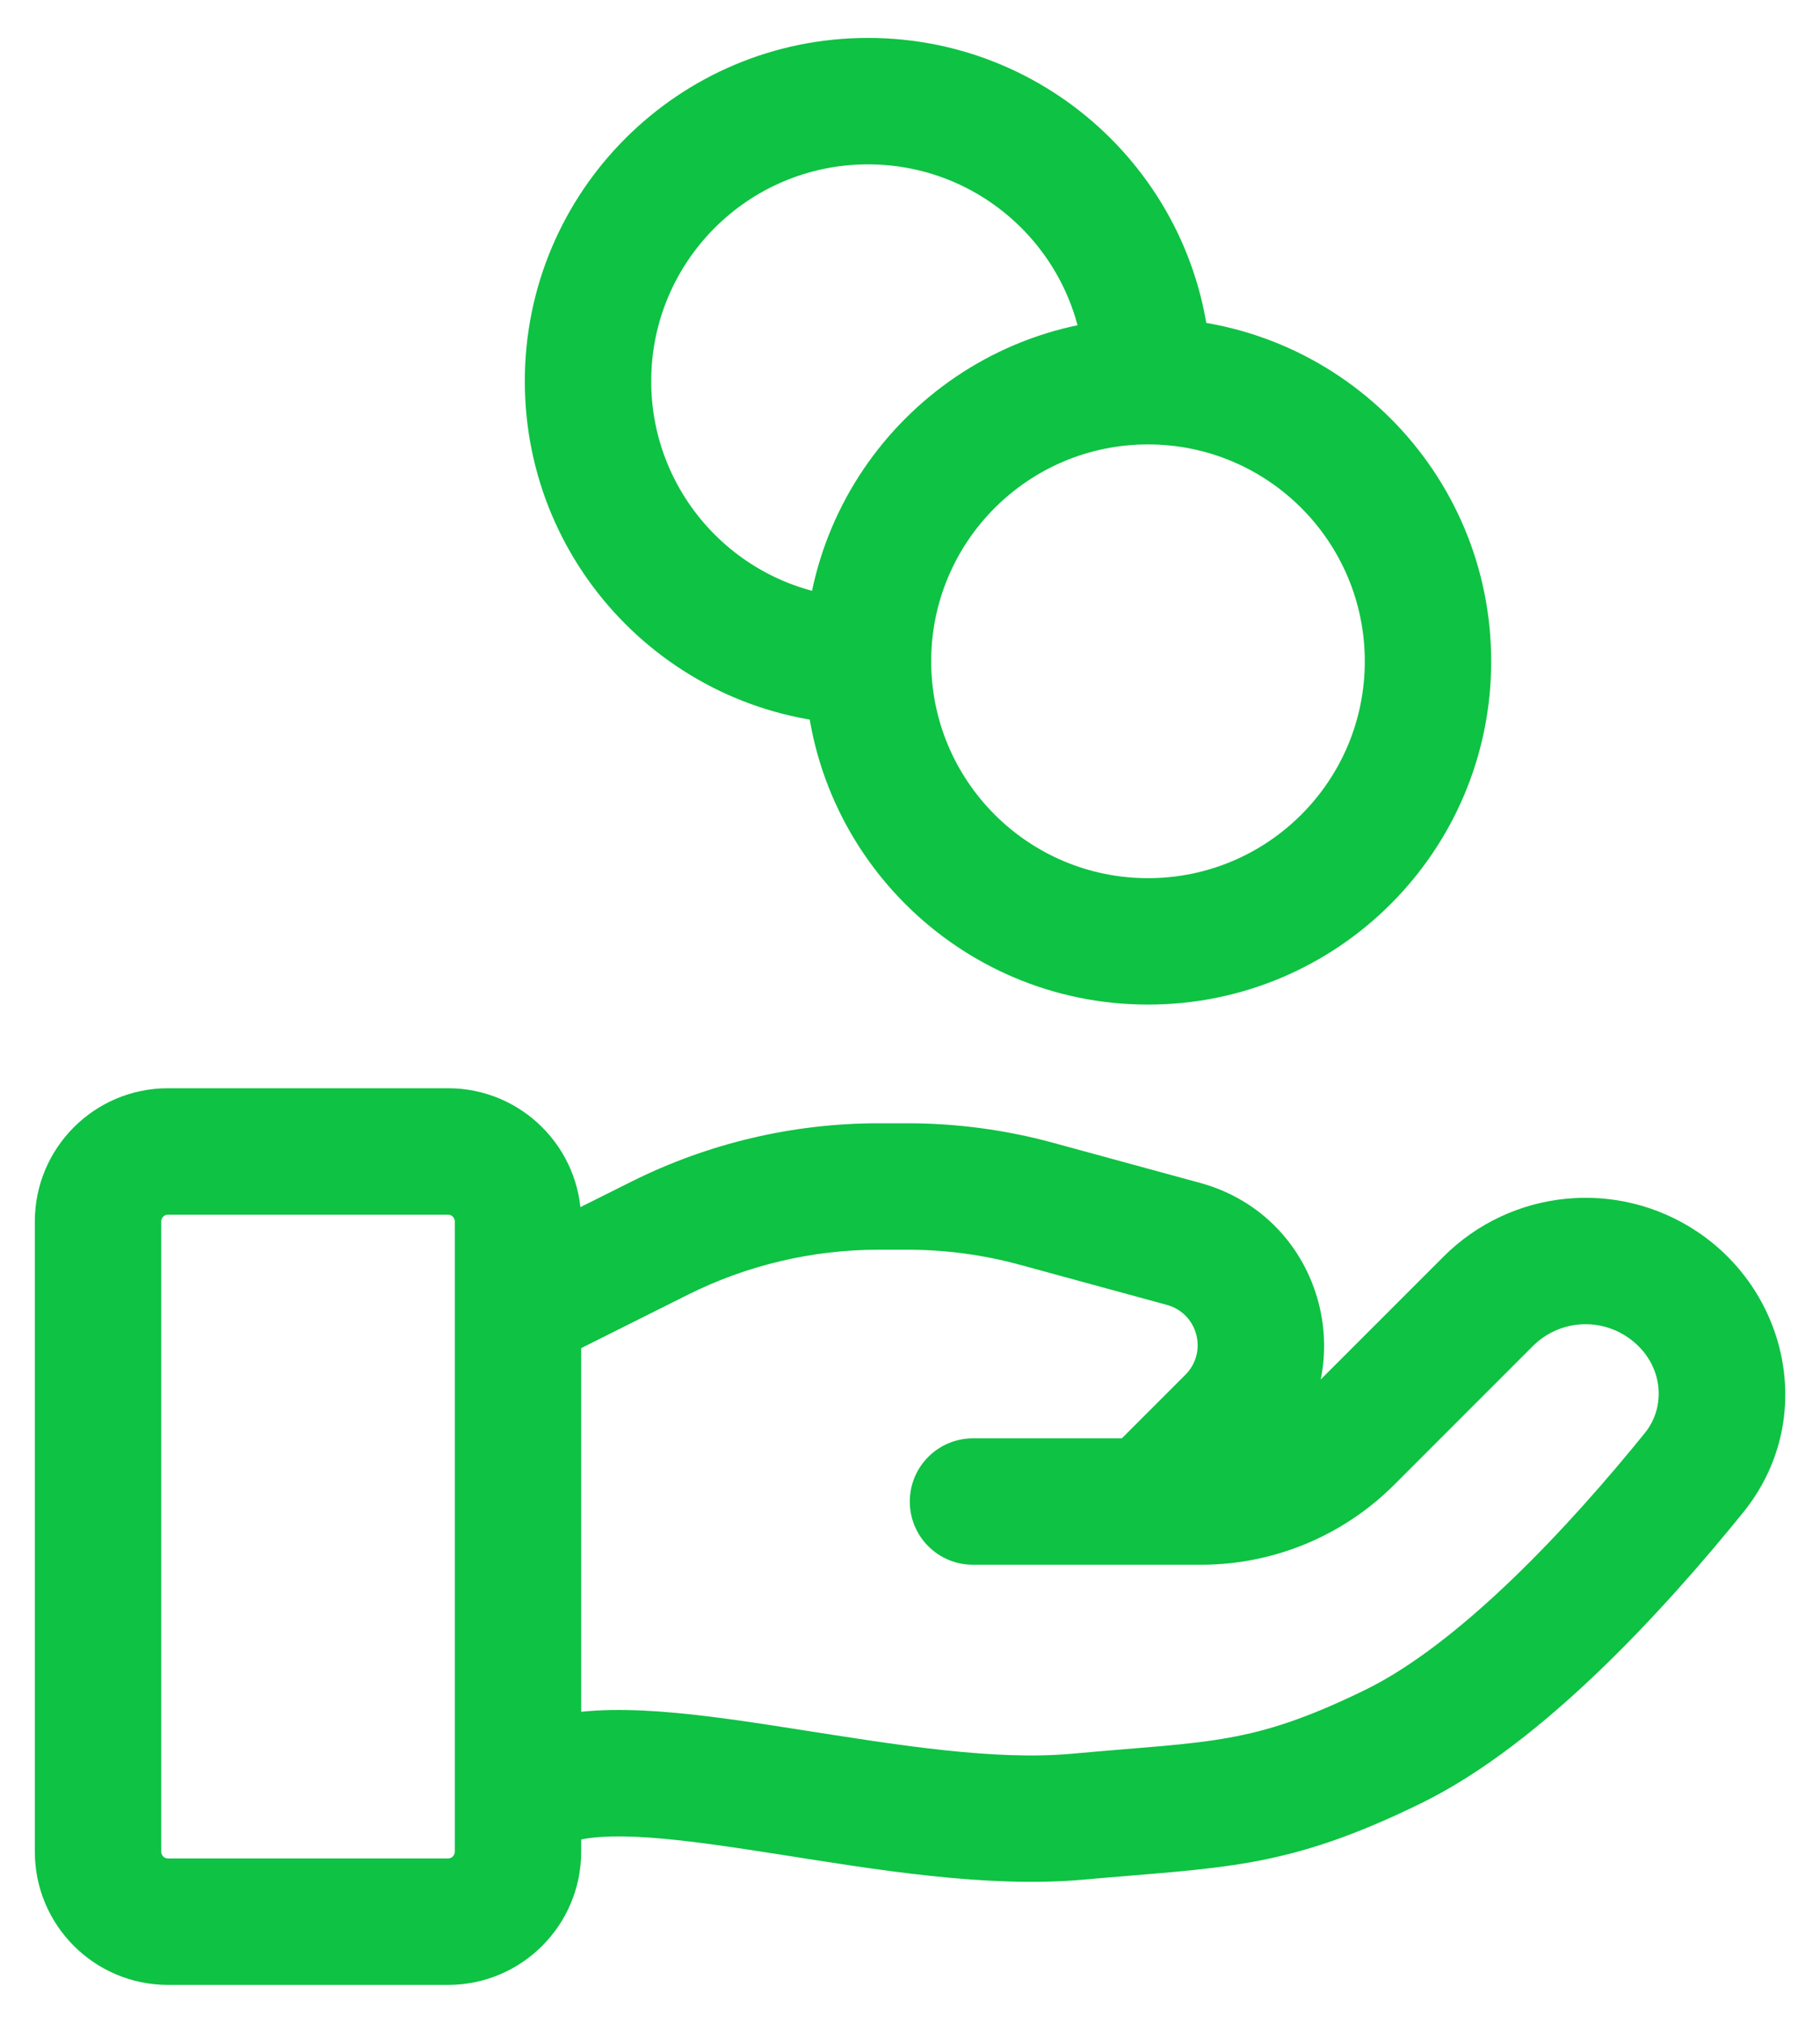<svg width="36" height="40" viewBox="0 0 36 40" fill="none" xmlns="http://www.w3.org/2000/svg">
<path d="M10.543 34.045C9.889 34.263 9.535 34.971 9.753 35.626C9.971 36.281 10.679 36.635 11.334 36.417L10.543 34.045ZM21.323 35.923L21.21 34.678L21.323 35.923ZM27.554 34.538L28.102 35.662L27.554 34.538ZM33.508 29.122L32.536 28.336V28.336L33.508 29.122ZM29.436 25.734L30.32 26.618H30.32L29.436 25.734ZM26.694 28.476L27.578 29.36L26.694 28.476ZM19.246 28.442C18.556 28.442 17.996 29.002 17.996 29.692C17.996 30.383 18.556 30.942 19.246 30.942V28.442ZM32.875 25.393L32.181 26.433L32.875 25.393ZM13.046 24.485L13.605 25.603L13.605 25.603L13.046 24.485ZM20.499 23.803L20.828 22.597L20.499 23.803ZM23.409 24.597L23.08 25.803L23.409 24.597ZM24.331 28.069L23.447 27.185L24.331 28.069ZM21.824 28.808C21.336 29.297 21.336 30.088 21.824 30.576C22.312 31.064 23.104 31.064 23.592 30.576L21.824 28.808ZM11.334 36.417C11.61 36.325 12.097 36.283 12.862 36.338C13.601 36.391 14.458 36.52 15.418 36.67C17.264 36.96 19.517 37.343 21.437 37.168L21.21 34.678C19.669 34.819 17.768 34.509 15.806 34.201C14.862 34.052 13.901 33.906 13.04 33.844C12.204 33.785 11.306 33.791 10.543 34.045L11.334 36.417ZM21.437 37.168C22.735 37.05 23.785 36.997 24.762 36.82C25.802 36.632 26.783 36.306 28.102 35.662L27.006 33.415C25.847 33.981 25.086 34.221 24.317 34.36C23.484 34.511 22.658 34.546 21.21 34.678L21.437 37.168ZM28.102 35.662C29.351 35.052 30.574 34.059 31.643 33.032C32.724 31.993 33.709 30.86 34.479 29.909L32.536 28.336C31.806 29.238 30.892 30.286 29.911 31.229C28.918 32.183 27.914 32.972 27.006 33.415L28.102 35.662ZM28.552 24.85L25.81 27.592L27.578 29.36L30.32 26.618L28.552 24.85ZM23.757 28.442H19.246V30.942H23.757V28.442ZM25.81 27.592C25.265 28.136 24.527 28.442 23.757 28.442V30.942C25.19 30.942 26.564 30.373 27.578 29.36L25.81 27.592ZM33.568 24.353C31.991 23.302 29.892 23.51 28.552 24.85L30.32 26.618C30.817 26.12 31.596 26.043 32.181 26.433L33.568 24.353ZM34.479 29.909C35.934 28.113 35.395 25.571 33.568 24.353L32.181 26.433C32.881 26.899 32.992 27.773 32.536 28.336L34.479 29.909ZM3.323 24.019H8.862V21.519H3.323V24.019ZM8.996 24.154V36.615H11.496V24.154H8.996ZM8.862 36.75H3.323V39.25H8.862V36.75ZM3.189 36.615V24.154H0.689V36.615H3.189ZM3.323 36.75C3.249 36.75 3.189 36.69 3.189 36.615H0.689C0.689 38.07 1.868 39.25 3.323 39.25V36.75ZM8.996 36.615C8.996 36.69 8.936 36.75 8.862 36.75V39.25C10.317 39.25 11.496 38.07 11.496 36.615H8.996ZM8.862 24.019C8.936 24.019 8.996 24.079 8.996 24.154H11.496C11.496 22.699 10.317 21.519 8.862 21.519V24.019ZM3.323 21.519C1.868 21.519 0.689 22.699 0.689 24.154H3.189C3.189 24.079 3.249 24.019 3.323 24.019V21.519ZM11.498 26.657L13.605 25.603L12.487 23.367L10.38 24.42L11.498 26.657ZM17.381 24.712H17.948V22.212H17.381V24.712ZM20.17 25.009L23.08 25.803L23.738 23.391L20.828 22.597L20.17 25.009ZM23.447 27.185L21.824 28.808L23.592 30.576L25.215 28.953L23.447 27.185ZM23.08 25.803C23.693 25.97 23.896 26.736 23.447 27.185L25.215 28.953C27.021 27.147 26.202 24.063 23.738 23.391L23.08 25.803ZM17.948 24.712C18.699 24.712 19.446 24.812 20.17 25.009L20.828 22.597C19.889 22.341 18.921 22.212 17.948 22.212V24.712ZM13.605 25.603C14.777 25.017 16.07 24.712 17.381 24.712V22.212C15.682 22.212 14.007 22.607 12.487 23.367L13.605 25.603ZM26.996 13.077C26.996 15.445 25.076 17.365 22.708 17.365V19.865C26.457 19.865 29.496 16.826 29.496 13.077H26.996ZM22.708 17.365C20.34 17.365 18.419 15.445 18.419 13.077H15.919C15.919 16.826 18.959 19.865 22.708 19.865V17.365ZM18.419 13.077C18.419 10.709 20.34 8.788 22.708 8.788V6.288C18.959 6.288 15.919 9.328 15.919 13.077H18.419ZM22.708 8.788C25.076 8.788 26.996 10.709 26.996 13.077H29.496C29.496 9.328 26.457 6.288 22.708 6.288V8.788ZM17.169 11.827C14.801 11.827 12.881 9.907 12.881 7.538H10.381C10.381 11.288 13.42 14.327 17.169 14.327V11.827ZM12.881 7.538C12.881 5.17 14.801 3.25 17.169 3.25V0.75C13.42 0.75 10.381 3.789 10.381 7.538H12.881ZM17.169 3.25C19.538 3.25 21.458 5.17 21.458 7.538H23.958C23.958 3.789 20.919 0.75 17.169 0.75V3.25Z" fill="#0EC243"/>
</svg>
